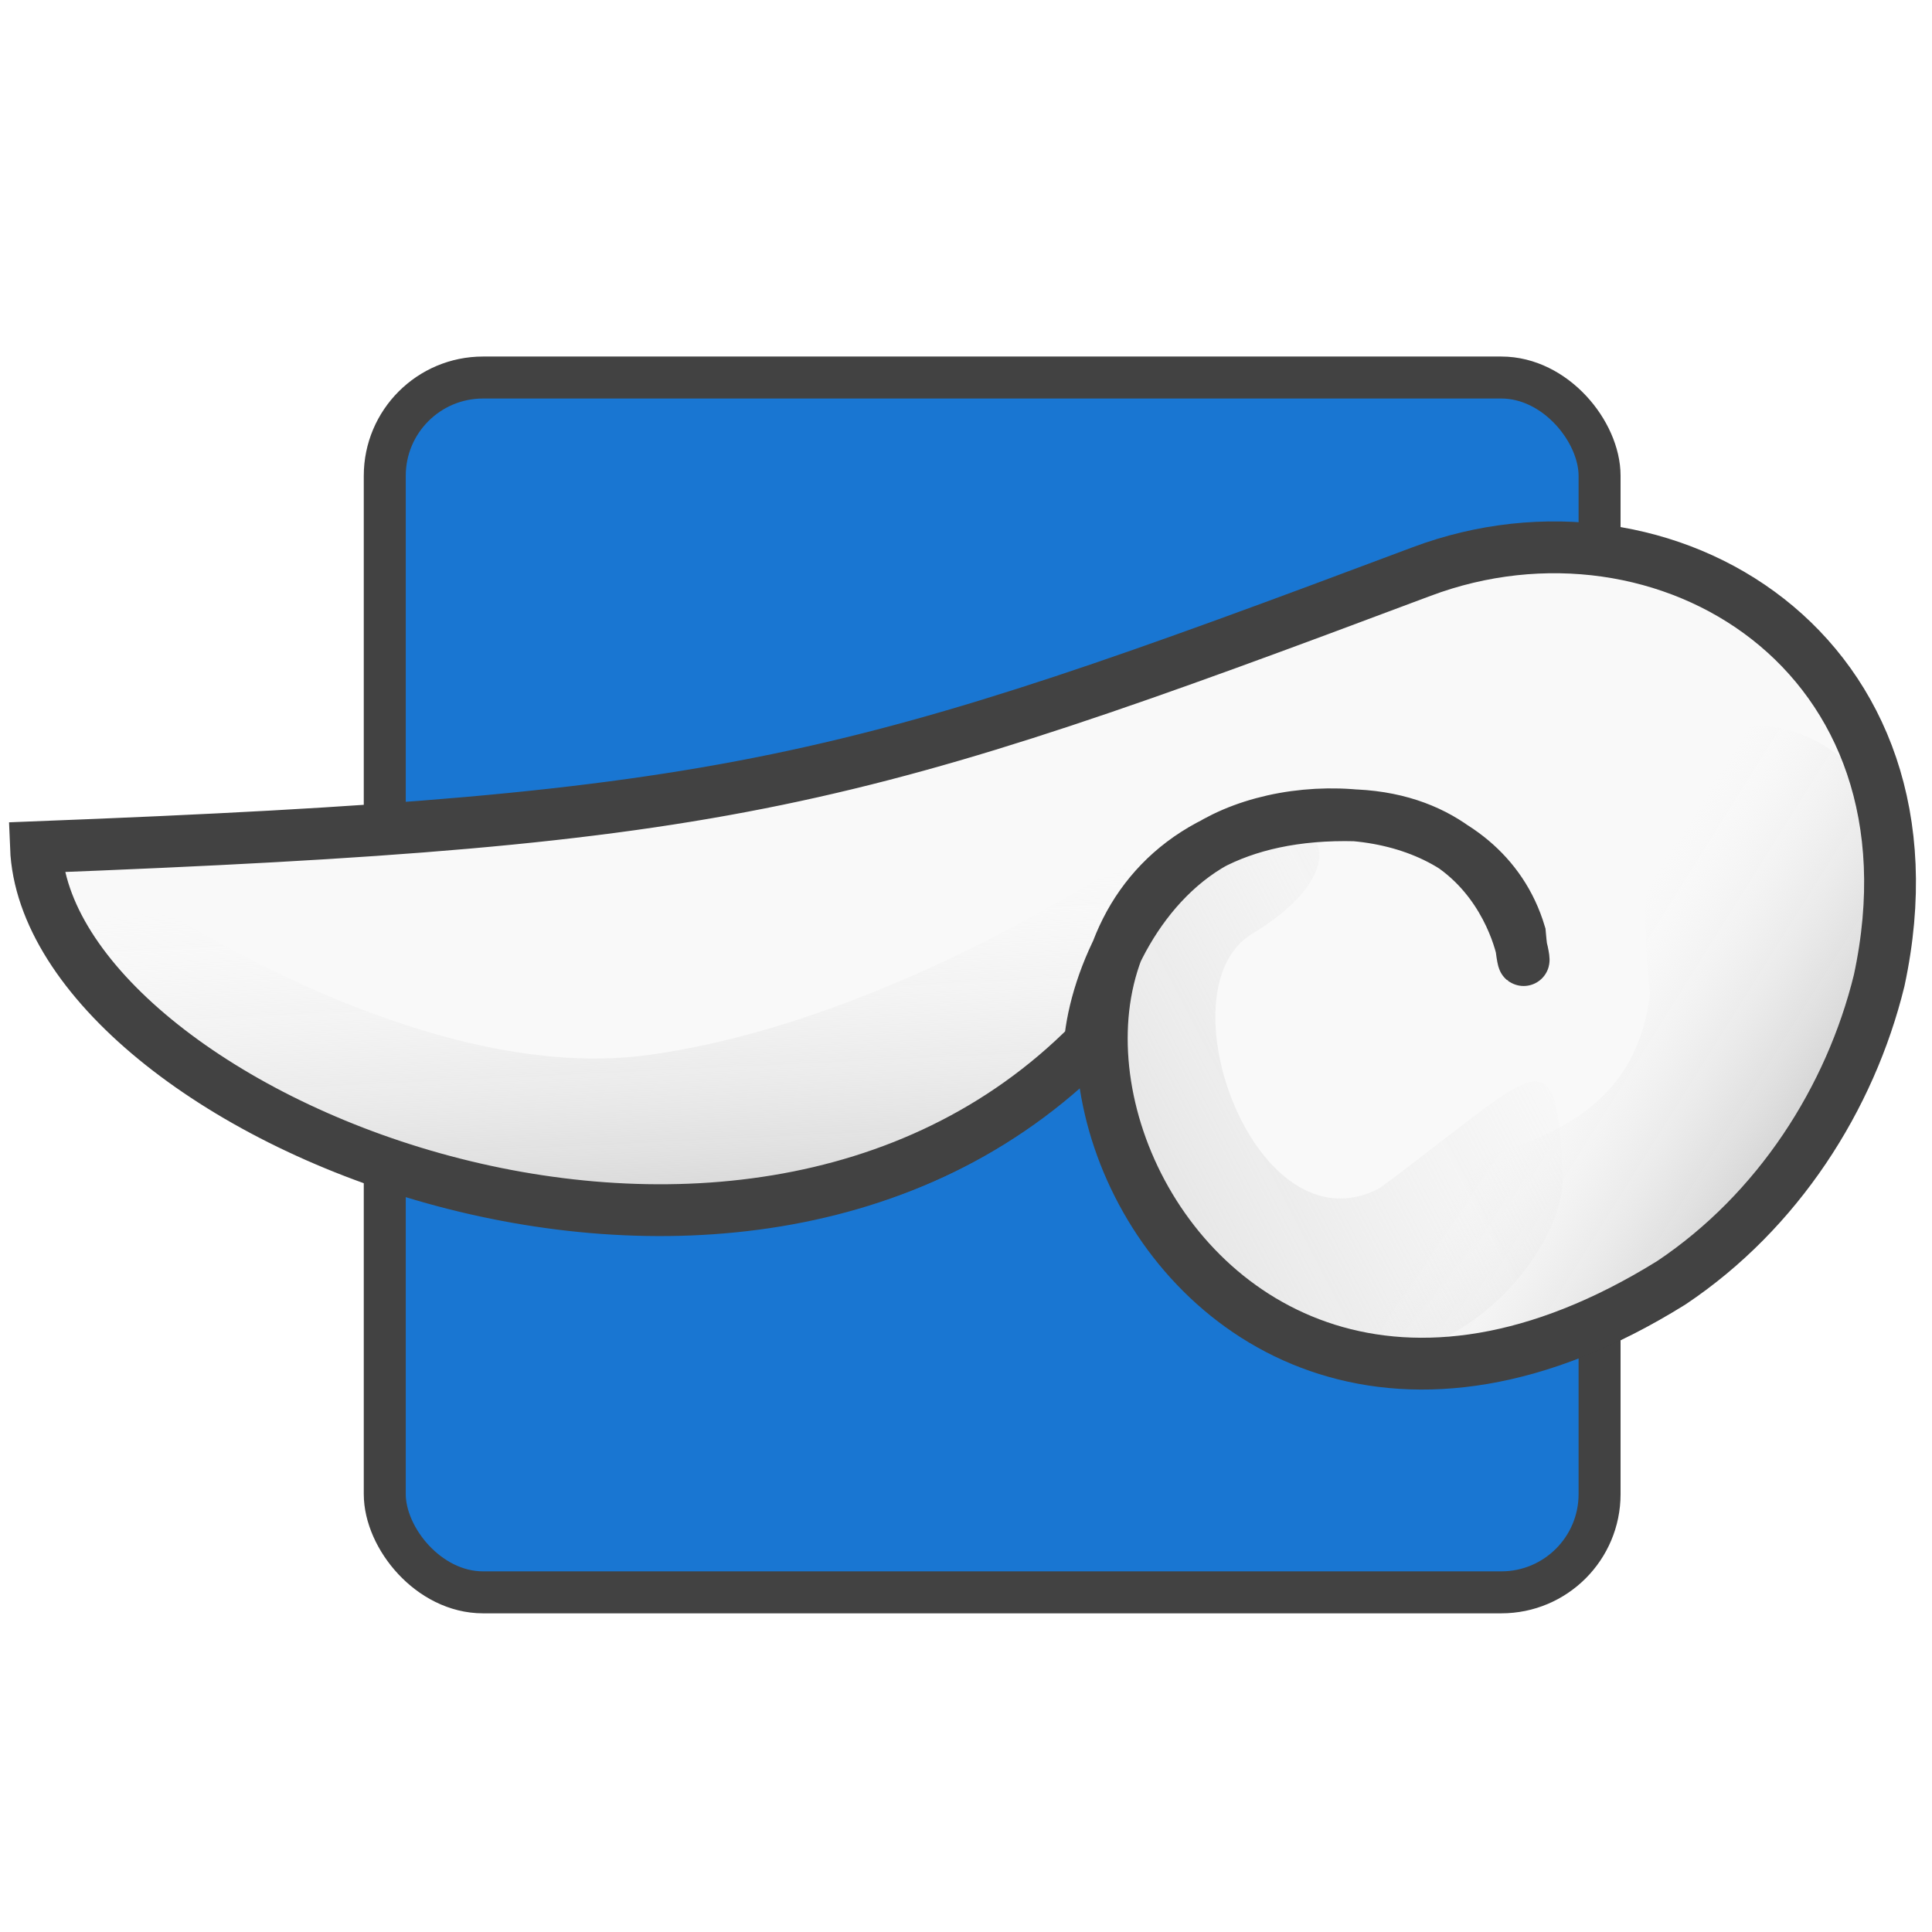 <?xml version="1.0" encoding="UTF-8" standalone="no"?>
<svg
   xmlns:dc="http://purl.org/dc/elements/1.1/"
   xmlns:cc="http://creativecommons.org/ns#"
   xmlns:rdf="http://www.w3.org/1999/02/22-rdf-syntax-ns#"
   xmlns:svg="http://www.w3.org/2000/svg"
   xmlns="http://www.w3.org/2000/svg"
   xmlns:xlink="http://www.w3.org/1999/xlink"
   xmlns:sodipodi="http://sodipodi.sourceforge.net/DTD/sodipodi-0.dtd"
   xmlns:inkscape="http://www.inkscape.org/namespaces/inkscape"
   inkscape:export-ydpi="141.99716"
   inkscape:export-xdpi="141.99716"
   inkscape:export-filename="/Users/amartinez/Documents/experiments/nuxt/voicemail/camati_logo.png"
   sodipodi:docname="camati_logo_favicon.svg"
   inkscape:version="1.0 (4035a4f, 2020-05-01)"
   id="svg1047"
   version="1.1"
   viewBox="0 0 68.792 68.792"
   height="260"
   width="260">
  <defs
     id="defs1041">
    <filter
       height="1.142"
       y="-0.071"
       width="1.062"
       x="-0.031"
       id="filter934"
       style="color-interpolation-filters:sRGB"
       inkscape:collect="always">
      <feGaussianBlur
         id="feGaussianBlur936"
         stdDeviation="3.944"
         inkscape:collect="always" />
    </filter>
    <linearGradient
       y2="1095.668"
       x2="-448.258"
       y1="1014.894"
       x1="-302.168"
       gradientTransform="rotate(-171.956,19.862,1235.739)"
       gradientUnits="userSpaceOnUse"
       id="linearGradient1062"
       xlink:href="#linearGradient1169"
       inkscape:collect="always" />
    <linearGradient
       inkscape:collect="always"
       id="linearGradient1169">
      <stop
         style="stop-color:#bcbcbc;stop-opacity:1"
         offset="0"
         id="stop1165" />
      <stop
         style="stop-color:#f2f2f2;stop-opacity:0;"
         offset="1"
         id="stop1167" />
    </linearGradient>
    <linearGradient
       y2="1095.585"
       x2="-400.928"
       y1="1039.425"
       x1="-403.57"
       gradientTransform="rotate(131.232,-57.208,1463.103)"
       gradientUnits="userSpaceOnUse"
       id="linearGradient1064"
       xlink:href="#linearGradient1169"
       inkscape:collect="always" />
    <linearGradient
       gradientTransform="translate(801.592,349.417)"
       y2="1055.412"
       x2="-489.657"
       y1="1127.274"
       x1="-494.381"
       gradientUnits="userSpaceOnUse"
       id="linearGradient1066"
       xlink:href="#linearGradient1169"
       inkscape:collect="always" />
  </defs>
  <sodipodi:namedview
     inkscape:window-maximized="0"
     inkscape:window-y="0"
     inkscape:window-x="1920"
     inkscape:window-height="1080"
     inkscape:window-width="1920"
     units="px"
     showgrid="false"
     inkscape:document-rotation="0"
     inkscape:current-layer="g1121"
     inkscape:document-units="mm"
     inkscape:cy="108.01923"
     inkscape:cx="171.49426"
     inkscape:zoom="2.1034848"
     inkscape:pageshadow="2"
     inkscape:pageopacity="0.0"
     borderopacity="1.0"
     bordercolor="#666666"
     pagecolor="#ffffff"
     id="base" />
  <g
     id="layer1"
     inkscape:groupmode="layer"
     inkscape:label="Layer 1">
    <g
       transform="matrix(0.204,0,0,0.204,-82.972,9.316)"
       id="g1121">
      <g
         transform="matrix(1.052,0,0,1.052,206.936,-1374.07)"
         id="g1797">
        <g
           id="g1605">
          <rect
             y="1325.378"
             x="253.752"
             height="201.556"
             width="201.556"
             id="rect1038"
             style="fill:#1976d2;fill-opacity:1;stroke:#424242;stroke-width:6.965;stroke-linecap:round;stroke-miterlimit:4;stroke-dasharray:none;stroke-opacity:1;paint-order:markers fill stroke"
             ry="16.302" />
          <g
             transform="rotate(-6.476,354.529,1434.623)"
             id="g1931">
            <path
               sodipodi:nodetypes="ccsccsccc"
               d="m 420.056,1409.056 c 29.883,4.872 24.379,39.059 24.823,22.539 -3.766,-20.888 -30.252,-27.302 -47.022,-21.327 -14.729,5.248 -23.798,20.876 -25.937,31.402 -65.267,52.386 -173.297,-8.477 -170.067,-52.064 115.687,8.623 135.528,5.119 233.578,-19.508 41.808,-10.501 85.533,23.341 67.789,75.993 -6.976,18.898 -20.999,36.153 -39.888,45.91 -95.154,45.206 -122.47,-94.075 -43.275,-82.944 z"
               style="fill:#202020;fill-opacity:1;stroke:none;stroke-width:5;stroke-linecap:round;stroke-miterlimit:4;stroke-dasharray:none;stroke-opacity:1;paint-order:markers fill stroke;filter:url(#filter934)"
               id="path1048" />
            <g
               id="g1922">
              <path
                 sodipodi:nodetypes="ccsccsccc"
                 d="m 418.625,1405.06 c 29.883,4.872 24.379,39.059 24.823,22.539 -3.766,-20.888 -30.252,-27.302 -47.022,-21.327 -14.729,5.248 -23.798,20.876 -25.937,31.402 -65.267,52.386 -173.297,-8.477 -170.067,-52.064 115.687,8.623 135.528,5.119 233.578,-19.508 41.808,-10.501 85.533,23.341 67.789,75.993 -6.976,18.898 -20.999,36.153 -39.888,45.91 -95.154,45.206 -122.47,-94.075 -43.275,-82.944 z"
                 style="fill:#f9f9f9;fill-opacity:1;stroke:#8d8d8d;stroke-width:5;stroke-linecap:round;stroke-miterlimit:4;stroke-dasharray:none;stroke-opacity:1;paint-order:markers fill stroke"
                 id="path1050" />
              <path
                 style="fill:url(#linearGradient1062);fill-opacity:1;stroke:none;stroke-width:0.265px;stroke-linecap:butt;stroke-linejoin:miter;stroke-opacity:1"
                 d="m 445.956,1468.387 c -0.995,12.094 -20.608,30.61 -38.692,25.269 -20.216,-5.971 -38.975,-37.597 -36.843,-57.28 28.872,-49.021 59.187,-27.637 28.862,-13.72 -16.209,7.439 -5.401,52.8 16.291,44.299 28.133,-16.219 32.17,-23.202 30.382,1.433 z"
                 id="path1052"
                 sodipodi:nodetypes="cscscc" />
              <path
                 sodipodi:nodetypes="cccc"
                 id="path1054"
                 d="m 503.425,1411.901 c 19.946,47.644 -63.353,115.43 -107.772,73.523 0.052,-34.371 58.679,-5.553 68.121,-45.484 0.464,-62.459 38.893,-40.601 39.651,-28.038 z"
                 style="fill:url(#linearGradient1064);fill-opacity:1;stroke:none;stroke-width:0.265px;stroke-linecap:butt;stroke-linejoin:miter;stroke-opacity:1" />
              <path
                 style="fill:url(#linearGradient1066);fill-opacity:1;stroke:none;stroke-width:0.265px;stroke-linecap:butt;stroke-linejoin:miter;stroke-opacity:1"
                 d="m 210.336,1390.187 c 0,0 45.596,42.126 87.226,41.135 41.631,-0.991 85.74,-24.78 85.74,-24.78 l -12.814,31.132 c -57.149,48.745 -180.519,-4.269 -160.152,-47.487 z"
                 id="path1056"
                 sodipodi:nodetypes="csccc" />
              <path
                 id="path1058"
                 style="fill:none;fill-opacity:1;stroke:#424242;stroke-width:8.596;stroke-linecap:round;stroke-miterlimit:4;stroke-dasharray:none;stroke-opacity:1;paint-order:markers fill stroke"
                 d="m 418.625,1405.06 c 29.883,4.872 24.379,39.059 24.823,22.539 -3.766,-20.888 -30.252,-27.302 -47.022,-21.327 -14.729,5.248 -23.798,20.876 -25.937,31.402 -65.267,52.386 -173.297,-8.477 -170.067,-52.064 115.687,8.623 135.528,5.119 233.578,-19.508 41.808,-10.501 85.533,23.341 67.789,75.993 -6.976,18.898 -20.999,36.153 -39.888,45.91 -95.154,45.206 -122.47,-94.075 -43.275,-82.944 z"
                 sodipodi:nodetypes="ccsccsccc" />
            </g>
          </g>
        </g>
      </g>
    </g>
  </g>
</svg>
